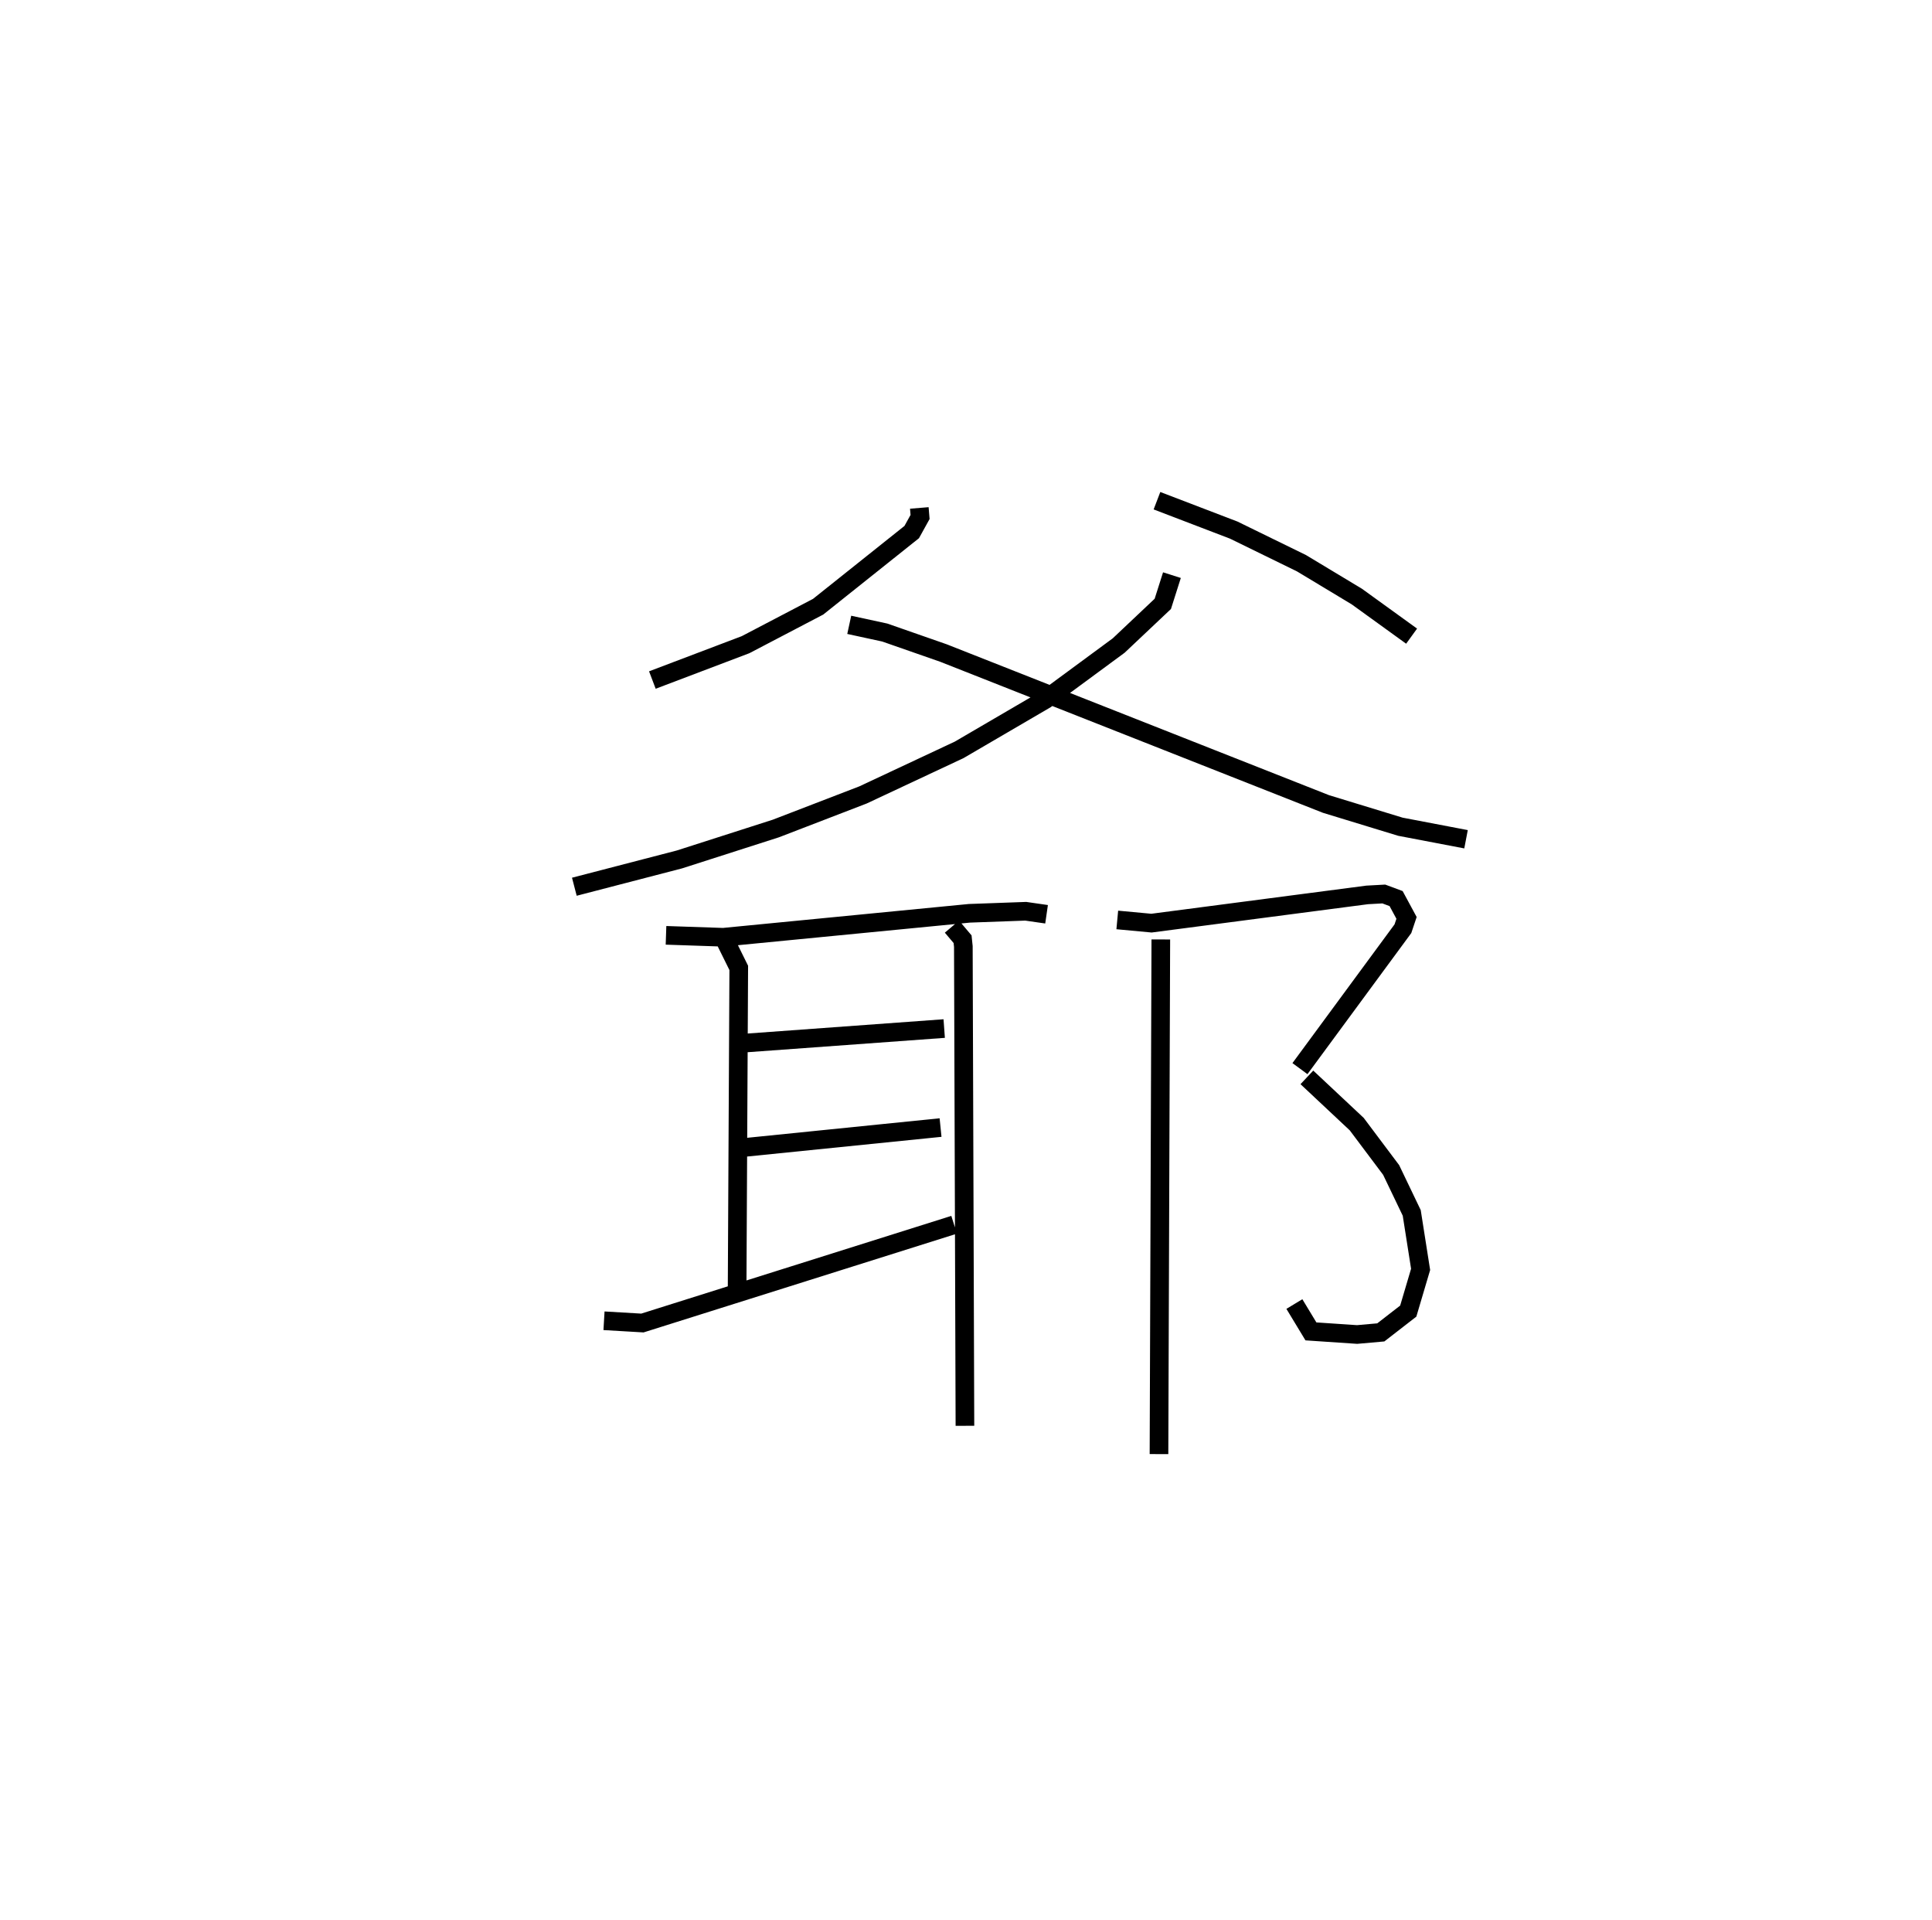 <?xml version="1.0" encoding="utf-8" ?>
<svg baseProfile="full" height="103.003" version="1.1" width="103.659" xmlns="http://www.w3.org/2000/svg" xmlns:ev="http://www.w3.org/2001/xml-events" xmlns:xlink="http://www.w3.org/1999/xlink"><defs /><rect fill="white" height="103.003" width="103.659" x="0" y="0" /><path d="M25,25 m0.0,0.0 m24.325,2.248 l0.04,0.485 -0.448,0.809 l-5.022,4.005 -3.892,2.036 l-5.001,1.897 m27.074,-9.62 l4.117,1.576 3.637,1.778 l2.969,1.788 2.939,2.124 m-12.859,-3.273 l-0.49,1.541 -2.367,2.235 l-3.921,2.888 -4.639,2.709 l-5.16,2.418 -4.674,1.8 l-5.175,1.66 -5.637,1.464 m14.749,-14.049 l1.905,0.413 3.149,1.099 l20.527,8.099 3.991,1.219 l3.521,0.672 m-42.924,5.154 l3.071,0.104 13.209,-1.286 l3.021,-0.109 1.117,0.161 m-17.221,1.45 l0.706,1.427 -0.088,17.165 m0.384,-13.13 l10.727,-0.781 m-10.859,6.392 l10.663,-1.081 m-18.057,10.364 l2.06,0.121 16.725,-5.27 m-0.116,-15.993 l0.57,0.674 0.041,0.392 l0.085,25.711 m8.174,-27.136 l1.835,0.171 11.572,-1.514 l0.893,-0.049 0.66,0.246 l0.56,1.036 -0.194,0.58 l-5.525,7.506 m0.372,0.469 l2.676,2.509 1.846,2.46 l1.104,2.302 0.476,3.029 l-0.663,2.238 -1.473,1.142 l-1.271,0.113 -2.478,-0.167 l-0.888,-1.467 m-7.166,-19.558 l-0.098,27.608 " fill="none" stroke="black" stroke-width="1" /></svg>